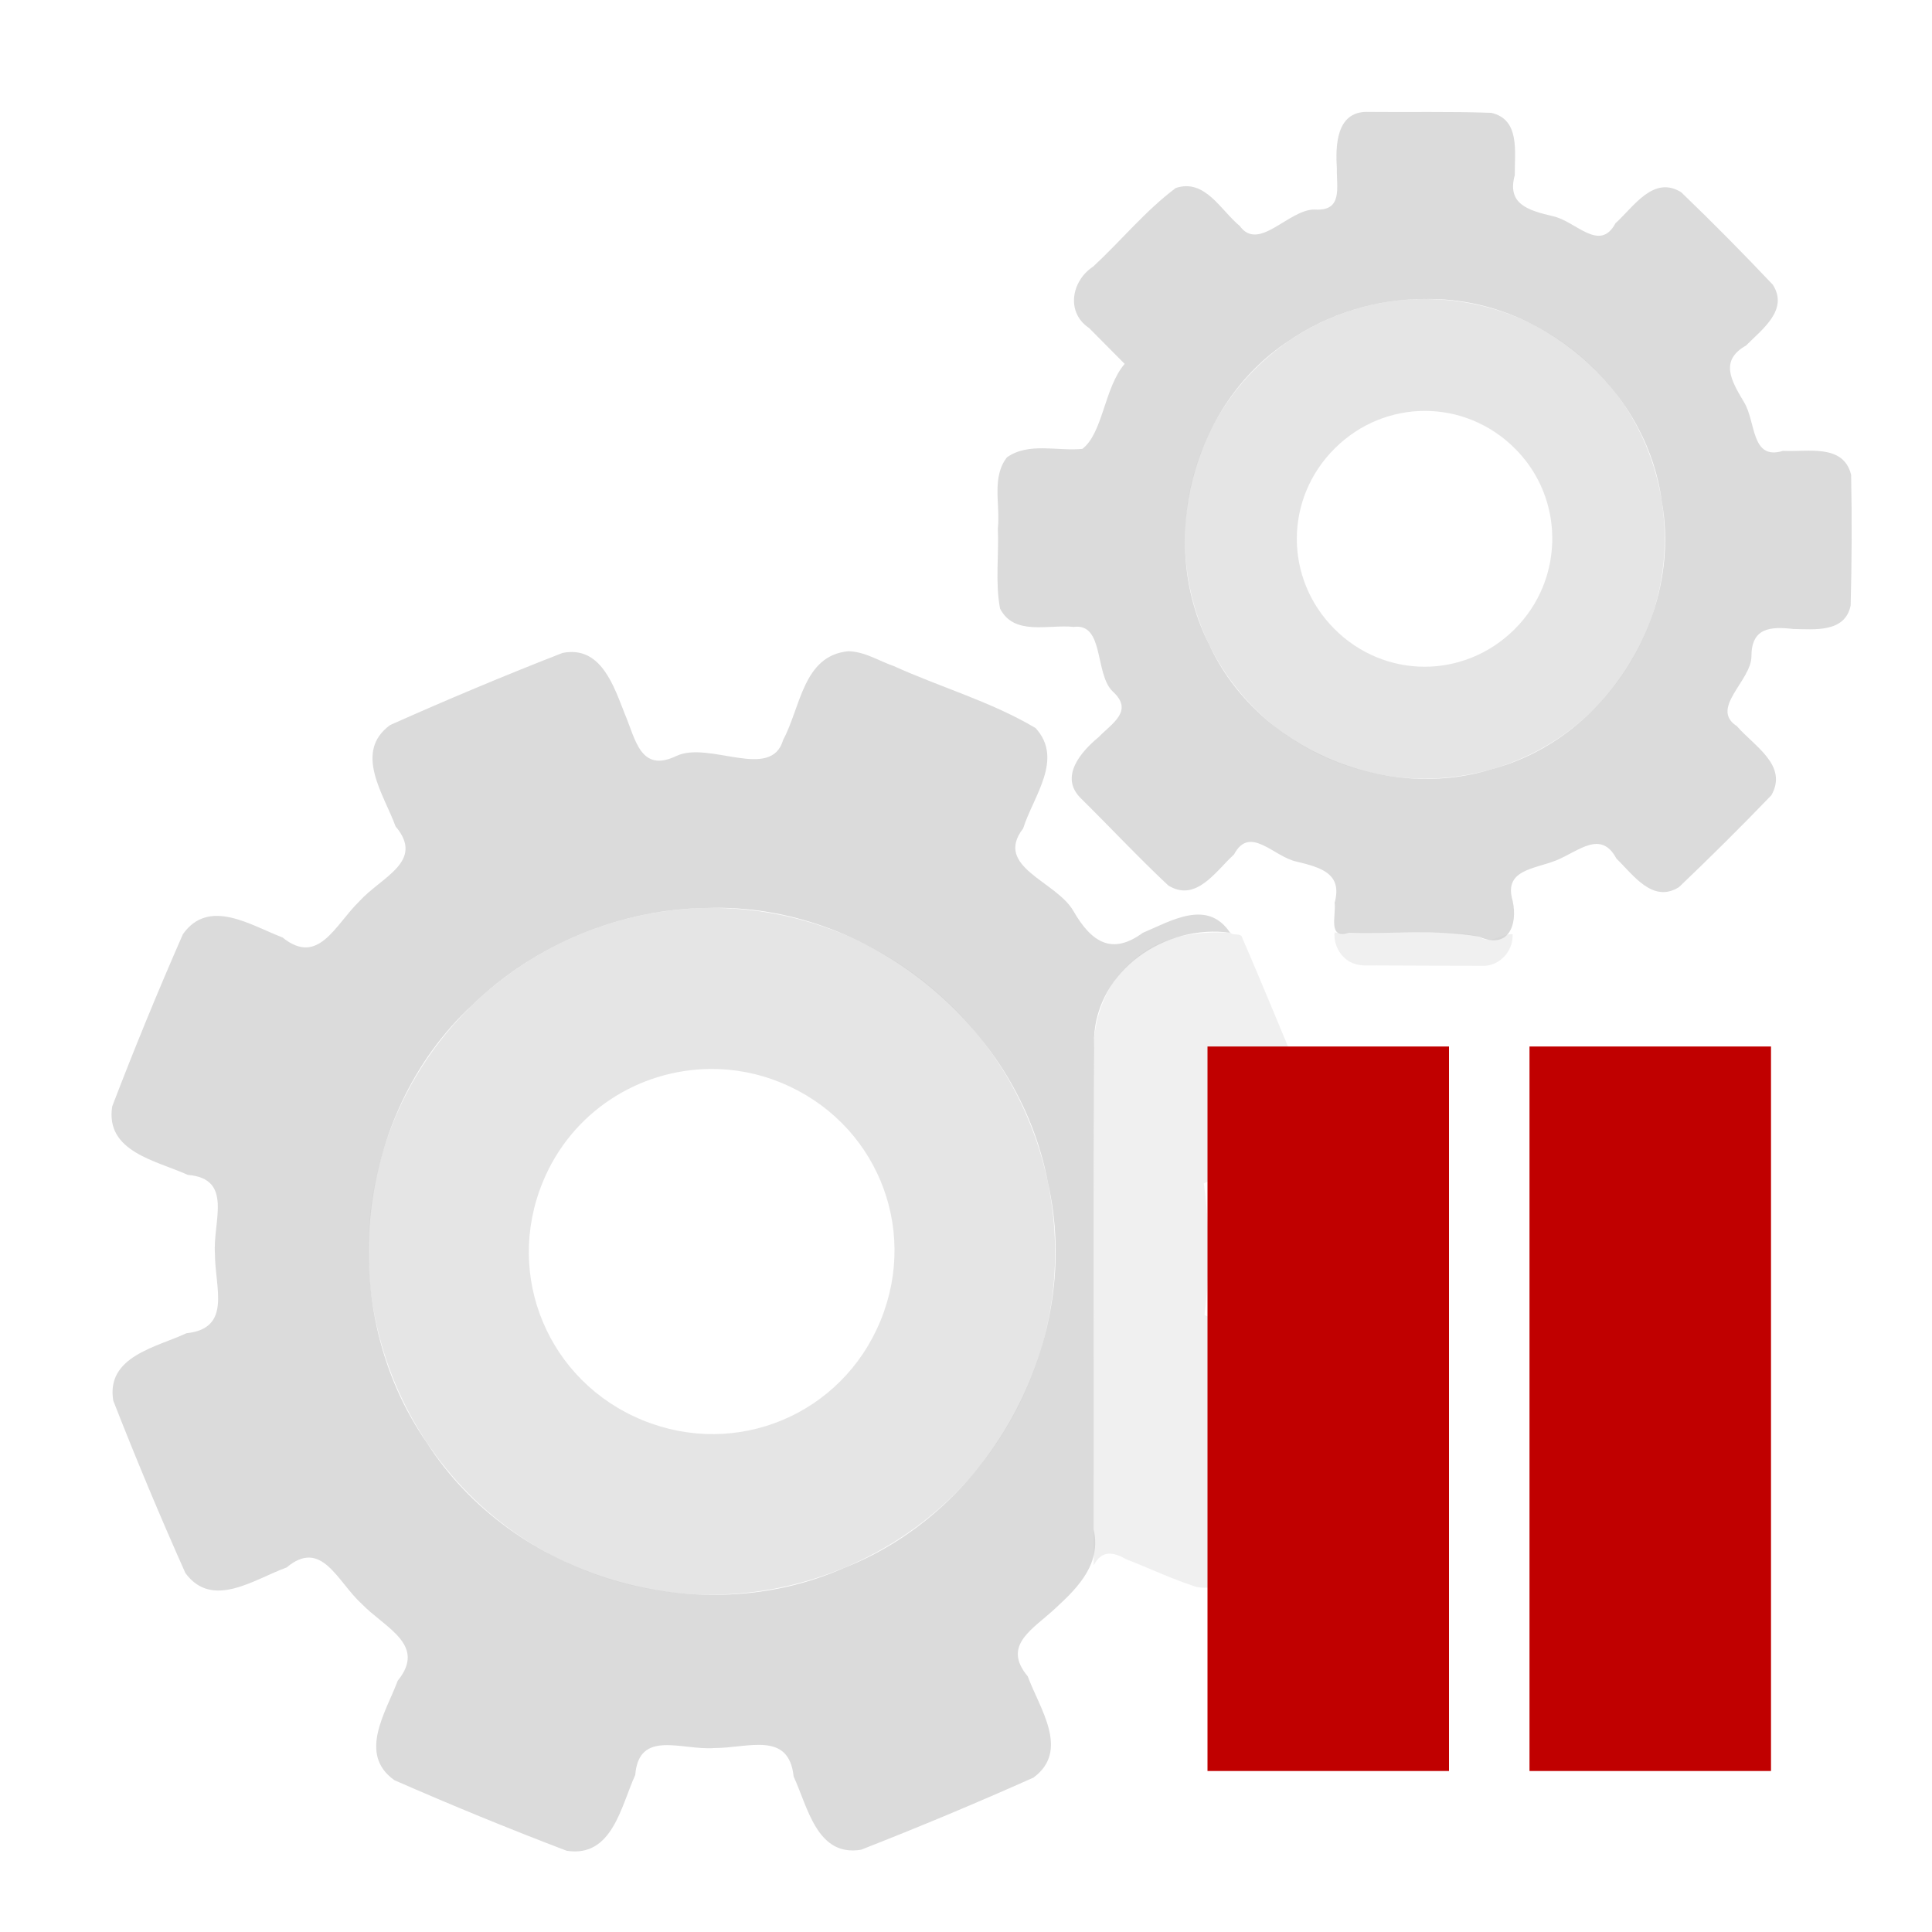 <?xml version="1.0" encoding="UTF-8" standalone="no"?>
<!-- Created with Inkscape (http://www.inkscape.org/) -->

<svg
   id="SVGRoot"
   version="1.1"
   viewBox="0 0 24 24"
   height="24px"
   width="24px"
   xmlns="http://www.w3.org/2000/svg"
   xmlns:svg="http://www.w3.org/2000/svg"
   xmlns:rdf="http://www.w3.org/1999/02/22-rdf-syntax-ns#"
   xmlns:cc="http://creativecommons.org/ns#"
   xmlns:dc="http://purl.org/dc/elements/1.1/">
  <defs
     id="defs815" />
  <g
     id="layer1" />
  <path
     style="display:block;overflow:visible;visibility:visible;opacity:0.3;fill:#cccccc;fill-opacity:1.0;fill-rule:nonzero;stroke:none;stroke-width:1.547;stroke-opacity:1;marker:none;enable-background:accumulate"
     d="m 15.281,11.586 c -0.42,-0.018 -0.867,0.038 -1.191,0.332 -0.386,0.308 -0.536,0.81 -0.504,1.288 0,2.08 0,4.161 0,6.241 0.103,-0.201 0.249,-0.165 0.41,-0.075 0.287,0.111 0.566,0.245 0.859,0.339 0.298,0.068 0.58,-0.152 0.654,-0.434 0.254,-0.627 0.516,-1.25 0.766,-1.879 0.101,-0.312 -0.135,-0.625 -0.434,-0.702 -0.293,-0.12 -0.586,-0.239 -0.879,-0.359 0.07,-0.543 0.067,-1.095 -0.008,-1.637 0.362,-0.158 0.735,-0.295 1.09,-0.468 0.259,-0.158 0.301,-0.509 0.155,-0.758 -0.261,-0.615 -0.511,-1.236 -0.778,-1.848 -0.04,-0.033 -0.101,-0.002 -0.139,-0.041 z"
     id="path6600" />
  <path
     style="color:#000000;font-style:normal;font-variant:normal;font-weight:normal;font-stretch:normal;font-size:medium;line-height:normal;font-family:sans-serif;font-variant-ligatures:normal;font-variant-position:normal;font-variant-caps:normal;font-variant-numeric:normal;font-variant-alternates:normal;font-feature-settings:normal;text-indent:0;text-align:start;text-decoration:none;text-decoration-line:none;text-decoration-style:solid;text-decoration-color:#000000;letter-spacing:normal;word-spacing:normal;text-transform:none;writing-mode:lr-tb;direction:ltr;text-orientation:mixed;dominant-baseline:auto;baseline-shift:baseline;text-anchor:start;white-space:normal;shape-padding:0;clip-rule:nonzero;display:inline;overflow:visible;visibility:visible;opacity:0.5;isolation:auto;mix-blend-mode:normal;color-interpolation:sRGB;color-interpolation-filters:linearRGB;solid-color:#000000;solid-opacity:1;vector-effect:none;fill:#cccccc;fill-opacity:1.0;fill-rule:nonzero;stroke:none;stroke-width:2;stroke-linecap:round;stroke-linejoin:bevel;stroke-miterlimit:4;stroke-dasharray:none;stroke-dashoffset:0;stroke-opacity:1;paint-order:normal;color-rendering:auto;image-rendering:auto;shape-rendering:auto;text-rendering:auto;enable-background:accumulate"
     d="m 8.795,11.279 c -1.665,0.019 -3.237,1.021 -3.904,2.648 -0.889,2.17 0.165,4.678 2.334,5.566 2.169,0.889 4.678,-0.161 5.566,-2.33 0.889,-2.169 -0.163,-4.678 -2.332,-5.566 C 9.917,11.376 9.351,11.273 8.795,11.279 Z m 0.023,2 c 0.293,-0.003 0.59,0.05 0.883,0.17 1.169,0.479 1.717,1.786 1.238,2.955 -0.479,1.169 -1.788,1.717 -2.957,1.238 -1.169,-0.479 -1.719,-1.789 -1.24,-2.957 0.359,-0.876 1.195,-1.396 2.076,-1.406 z"
     id="rect1457" />
  <g
     id="g1559"
     transform="matrix(-0.272,0.644,-0.644,-0.272,30.114,5.228)">
    <path
       style="display:block;overflow:visible;visibility:visible;opacity:0.3;fill:#cccccc;fill-opacity:1.0;fill-rule:nonzero;stroke:none;stroke-width:1.547;marker:none;enable-background:accumulate"
       d="m 14.705,11.373 c 0.072,0.195 0.337,0.291 0.271,0.534 0.041,0.342 0.203,0.647 0.33,0.962 0.201,0.477 0.403,0.953 0.604,1.43 0.225,-0.075 0.394,-0.303 0.373,-0.544 -0.012,-0.15 -0.094,-0.281 -0.145,-0.419 -0.242,-0.576 -0.48,-1.154 -0.724,-1.729 -0.115,-0.239 -0.421,-0.348 -0.665,-0.252 -0.015,0.005 -0.03,0.012 -0.044,0.018 z"
       id="path6613" />
    <path
       style="display:block;overflow:visible;visibility:visible;opacity:0.7;fill:#cccccc;fill-opacity:1.0;fill-rule:nonzero;stroke:none;stroke-width:1.547;marker:none;enable-background:accumulate"
       d="m 2.252,19.444 c 0.214,0.504 0.776,0.278 1.138,0.098 0.313,-0.126 0.657,-0.395 0.821,0.079 0.174,0.431 1.087,0.619 0.788,1.114 -0.125,0.42 -0.54,0.898 -0.18,1.31 0.58,0.34 1.245,0.532 1.86,0.81 0.378,0.255 0.938,0.135 1.032,-0.359 0.114,-0.277 0.227,-0.553 0.341,-0.83 0.531,0.17 1.284,-0.124 1.684,0.105 0.214,0.393 0.258,0.924 0.658,1.175 0.436,0.12 0.823,-0.221 1.228,-0.342 0.429,-0.203 0.902,-0.328 1.297,-0.59 0.355,-0.422 -0.08,-0.903 -0.208,-1.33 -0.284,-0.48 0.628,-0.666 0.787,-1.09 0.17,-0.481 0.524,-0.207 0.848,-0.08 0.357,0.186 0.915,0.368 1.117,-0.127 0.272,-0.682 0.572,-1.354 0.826,-2.042 0.088,-0.577 -0.571,-0.679 -0.963,-0.861 -0.599,-0.052 -0.234,-0.671 -0.315,-1.074 -0.075,-0.448 -0.119,-0.837 0.411,-0.907 0.202,-0.117 0.651,-0.134 0.392,-0.439 -0.276,-0.72 -0.663,-1.405 -0.836,-2.158 0.014,-0.571 -0.459,-0.558 -0.817,-0.305 -0.447,0.368 -0.662,-0.124 -0.966,-0.433 -0.31,-0.306 -0.812,-0.519 -0.445,-0.972 0.148,-0.385 0.489,-0.905 0.034,-1.222 C 12.077,8.667 11.362,8.374 10.643,8.098 10.032,8.024 9.955,8.729 9.749,9.14 9.649,9.715 8.904,9.215 8.504,9.385 8.037,9.582 7.883,9.28 7.769,8.889 7.628,8.54 7.475,8.013 6.987,8.112 6.268,8.393 5.552,8.692 4.846,9.007 4.381,9.351 4.78,9.884 4.924,10.288 5.309,10.748 4.632,10.929 4.394,11.266 4.126,11.632 3.882,11.95 3.455,11.621 3.083,11.473 2.575,11.164 2.274,11.605 c -0.309,0.705 -0.605,1.42 -0.88,2.139 -0.088,0.575 0.571,0.676 0.962,0.86 0.599,0.054 0.237,0.67 0.318,1.075 0.076,0.447 0.12,0.837 -0.409,0.906 -0.365,0.161 -0.952,0.29 -0.857,0.816 0.261,0.688 0.566,1.362 0.845,2.044 z m 2.659,-2.254 c -0.829,-1.861 -0.076,-4.242 1.688,-5.273 1.743,-1.129 4.264,-0.71 5.54,0.927 1.301,1.537 1.285,3.998 -0.074,5.495 -1.318,1.566 -3.802,1.945 -5.512,0.807 C 5.822,18.683 5.244,17.988 4.91,17.19 Z"
       id="path1555" />
    <path
       style="color:#000000;font-style:normal;font-variant:normal;font-weight:normal;font-stretch:normal;font-size:medium;line-height:normal;font-family:sans-serif;font-variant-ligatures:normal;font-variant-position:normal;font-variant-caps:normal;font-variant-numeric:normal;font-variant-alternates:normal;font-feature-settings:normal;text-indent:0;text-align:start;text-decoration:none;text-decoration-line:none;text-decoration-style:solid;text-decoration-color:#000000;letter-spacing:normal;word-spacing:normal;text-transform:none;writing-mode:lr-tb;direction:ltr;text-orientation:mixed;dominant-baseline:auto;baseline-shift:baseline;text-anchor:start;white-space:normal;shape-padding:0;clip-rule:nonzero;display:inline;overflow:visible;visibility:visible;opacity:0.5;isolation:auto;mix-blend-mode:normal;color-interpolation:sRGB;color-interpolation-filters:linearRGB;solid-color:#000000;solid-opacity:1;vector-effect:none;fill:#cccccc;fill-opacity:1.0;fill-rule:nonzero;stroke:none;stroke-width:2;stroke-linecap:round;stroke-linejoin:bevel;stroke-miterlimit:4;stroke-dasharray:none;stroke-dashoffset:0;stroke-opacity:1;paint-order:normal;color-rendering:auto;image-rendering:auto;shape-rendering:auto;text-rendering:auto;enable-background:accumulate"
       d="m 8.795,11.279 c -1.665,0.019 -3.237,1.021 -3.904,2.648 -0.889,2.17 0.165,4.678 2.334,5.566 2.169,0.889 4.678,-0.161 5.566,-2.33 0.889,-2.169 -0.163,-4.678 -2.332,-5.566 C 9.917,11.376 9.351,11.273 8.795,11.279 Z m 0.023,2 c 0.293,-0.003 0.59,0.05 0.883,0.17 1.169,0.479 1.717,1.786 1.238,2.955 -0.479,1.169 -1.788,1.717 -2.957,1.238 -1.169,-0.479 -1.719,-1.789 -1.24,-2.957 0.359,-0.876 1.195,-1.396 2.076,-1.406 z"
       id="path1557" />
  </g>
  <rect
     style="opacity:1;fill:#c00000;fill-opacity:1.0;fill-rule:nonzero;stroke:none;stroke-width:0.833;stroke-linecap:round;stroke-linejoin:miter;stroke-miterlimit:4;stroke-dasharray:none;stroke-opacity:1;paint-order:normal"
     id="rect862"
     width="3"
     height="9"
     x="15"
     y="13"
     ry="0" />
  <rect
     style="opacity:1;fill:#c00000;fill-opacity:1.0;fill-rule:nonzero;stroke:none;stroke-width:0.833;stroke-linecap:round;stroke-linejoin:miter;stroke-miterlimit:4;stroke-dasharray:none;stroke-opacity:1;paint-order:normal"
     id="rect864"
     width="3"
     height="9"
     x="19"
     y="13"
     ry="0" />
  <path
     style="display:block;overflow:visible;visibility:visible;opacity:0.7;fill:#cccccc;fill-opacity:1.0;fill-rule:nonzero;stroke:none;stroke-width:1.547;stroke-opacity:1;marker:none;enable-background:accumulate"
     d="M 10.537,8.09 C 9.975,8.144 9.946,8.789 9.729,9.19 9.581,9.707 8.809,9.199 8.402,9.391 7.955,9.606 7.895,9.182 7.762,8.87 7.625,8.524 7.466,8.016 6.988,8.111 6.267,8.392 5.551,8.692 4.846,9.007 4.387,9.343 4.77,9.869 4.914,10.266 5.282,10.701 4.739,10.893 4.466,11.194 4.161,11.49 3.956,12.007 3.509,11.645 3.119,11.498 2.596,11.147 2.272,11.605 c -0.309,0.705 -0.603,1.42 -0.878,2.139 -0.09,0.566 0.552,0.674 0.939,0.851 0.57,0.047 0.309,0.577 0.337,0.981 -5.32e-5,0.423 0.214,0.926 -0.354,0.986 -0.375,0.175 -1.001,0.287 -0.909,0.838 0.282,0.72 0.581,1.436 0.896,2.141 0.335,0.457 0.861,0.073 1.257,-0.069 0.436,-0.366 0.629,0.174 0.93,0.449 0.296,0.305 0.813,0.51 0.451,0.957 -0.146,0.39 -0.498,0.912 -0.042,1.236 0.705,0.309 1.421,0.603 2.141,0.877 0.566,0.088 0.674,-0.554 0.851,-0.941 0.046,-0.571 0.579,-0.305 0.981,-0.335 0.424,3.38e-4 0.927,-0.215 0.987,0.354 0.175,0.375 0.287,1.001 0.838,0.909 0.72,-0.282 1.436,-0.581 2.141,-0.896 0.457,-0.336 0.074,-0.862 -0.071,-1.258 -0.328,-0.391 0.072,-0.588 0.352,-0.853 0.29,-0.266 0.561,-0.555 0.467,-0.972 0.003,-2.033 -0.005,-4.066 0.004,-6.098 0.033,-0.849 0.887,-1.426 1.691,-1.314 -0.283,-0.426 -0.736,-0.145 -1.085,0.001 -0.38,0.279 -0.636,0.121 -0.861,-0.27 -0.211,-0.372 -0.995,-0.547 -0.625,-1.027 C 12.835,9.892 13.218,9.431 12.864,9.044 12.316,8.718 11.685,8.538 11.102,8.274 10.915,8.209 10.739,8.093 10.537,8.09 Z M 8.795,11.279 c 1.986,-0.062 3.853,1.456 4.221,3.405 0.448,1.935 -0.682,4.065 -2.528,4.792 C 8.674,20.281 6.365,19.59 5.298,17.915 4.159,16.273 4.395,13.851 5.866,12.486 6.642,11.731 7.712,11.289 8.795,11.279 Z"
     id="rect3267" />
</svg>
